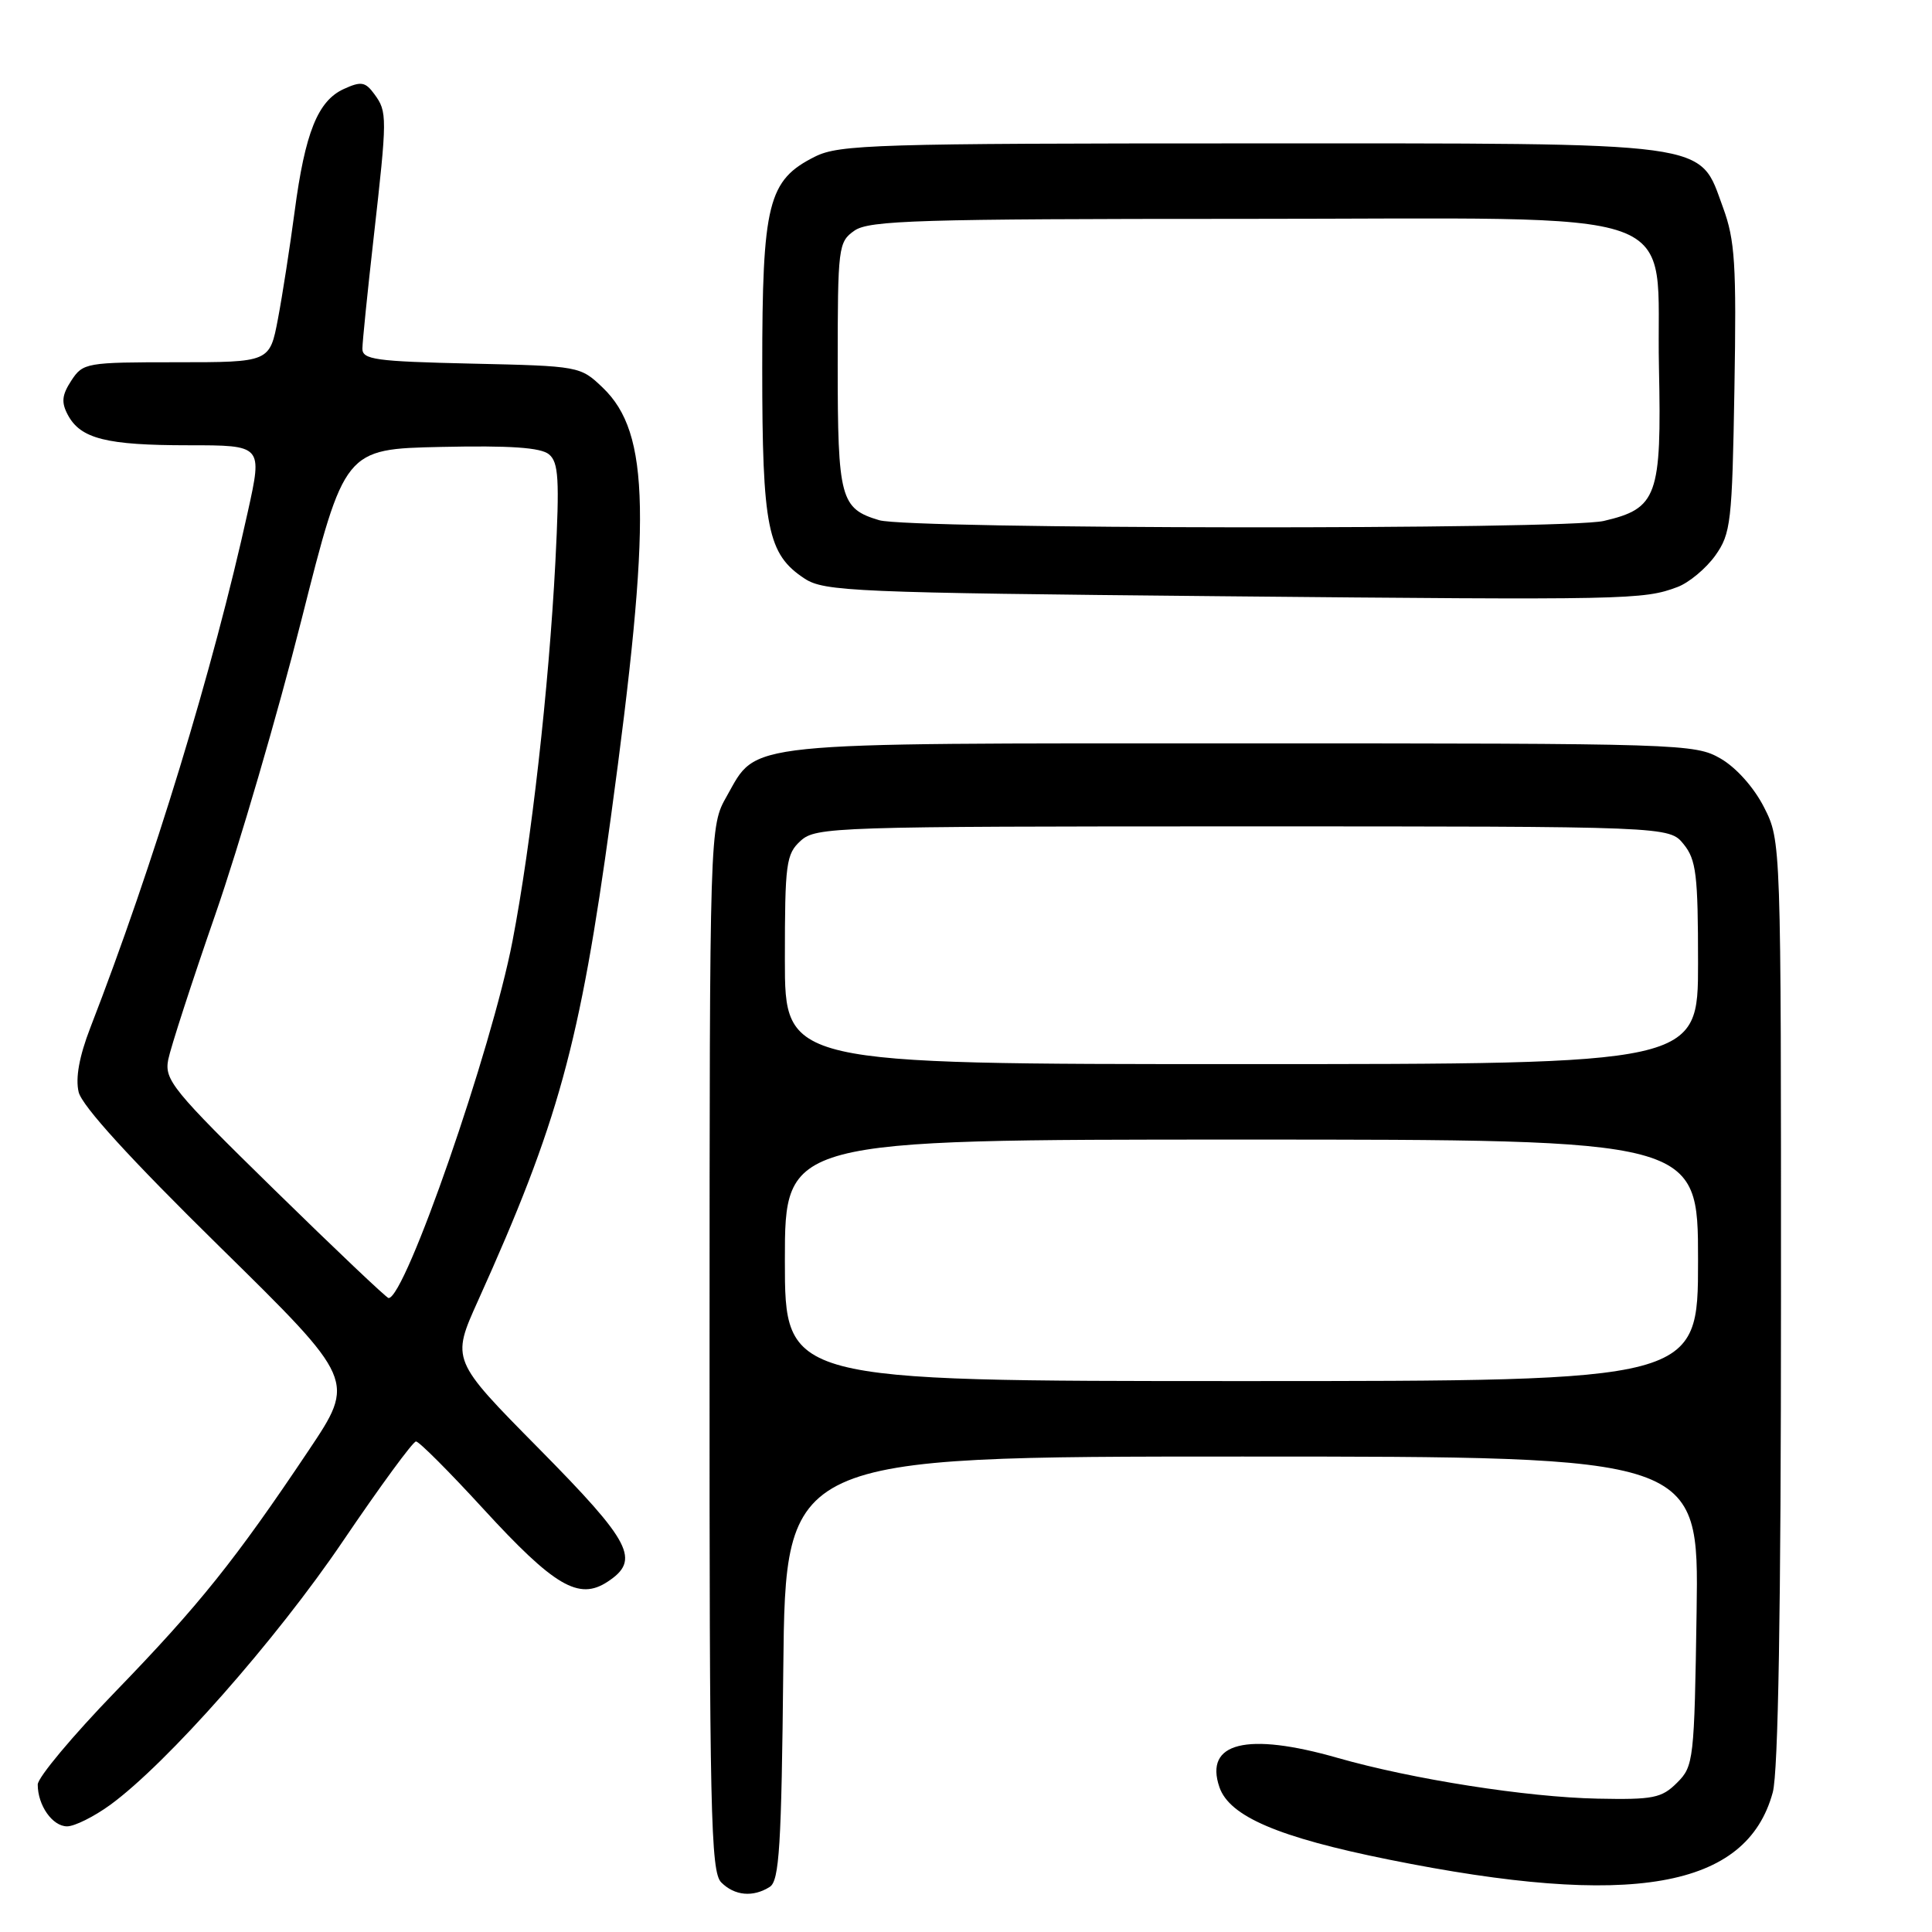 <?xml version="1.0" encoding="UTF-8" standalone="no"?>
<!DOCTYPE svg PUBLIC "-//W3C//DTD SVG 1.1//EN" "http://www.w3.org/Graphics/SVG/1.1/DTD/svg11.dtd" >
<svg xmlns="http://www.w3.org/2000/svg" xmlns:xlink="http://www.w3.org/1999/xlink" version="1.1" viewBox="0 0 256 256">
 <g >
 <path fill="currentColor"
d=" M 102.00 250.02 C 103.26 249.22 103.55 244.65 103.79 221.04 C 104.09 193.00 104.09 193.00 164.60 193.00 C 225.11 193.00 225.11 193.00 224.81 213.47 C 224.51 233.26 224.42 234.03 222.22 236.22 C 220.18 238.26 219.06 238.48 211.69 238.33 C 202.32 238.14 187.19 235.77 177.24 232.93 C 165.20 229.48 159.55 230.89 161.58 236.81 C 162.91 240.68 169.37 243.45 184.00 246.40 C 216.19 252.90 231.44 250.24 234.90 237.50 C 235.63 234.82 235.99 213.30 235.99 172.46 C 236.00 111.42 236.00 111.42 233.75 106.98 C 232.42 104.36 230.07 101.72 228.00 100.52 C 224.59 98.55 222.91 98.50 164.50 98.50 C 97.52 98.50 100.43 98.20 96.30 105.50 C 94.03 109.50 94.03 109.50 94.02 178.68 C 94.00 240.25 94.17 248.03 95.57 249.43 C 97.34 251.20 99.78 251.43 102.00 250.02 Z  M 14.60 239.16 C 22.13 233.67 36.59 217.29 45.44 204.21 C 50.36 196.95 54.72 191.00 55.12 191.00 C 55.53 191.00 59.54 195.02 64.04 199.93 C 73.45 210.19 76.69 212.09 80.49 209.60 C 84.90 206.71 83.72 204.42 71.40 191.94 C 59.80 180.20 59.80 180.20 63.34 172.35 C 73.98 148.77 76.82 138.46 80.93 108.39 C 86.36 68.63 86.15 57.39 79.87 51.37 C 76.89 48.52 76.78 48.50 62.44 48.18 C 49.72 47.89 48.00 47.65 48.02 46.18 C 48.03 45.25 48.70 38.65 49.51 31.50 C 51.32 15.46 51.33 14.83 49.61 12.48 C 48.41 10.84 47.86 10.74 45.56 11.79 C 42.11 13.36 40.42 17.58 39.04 28.03 C 38.42 32.69 37.43 39.09 36.83 42.25 C 35.74 48.00 35.74 48.00 23.39 48.00 C 11.42 48.00 11.00 48.07 9.45 50.43 C 8.20 52.35 8.10 53.31 8.99 54.98 C 10.68 58.14 14.10 59.00 24.96 59.00 C 34.78 59.00 34.78 59.00 32.85 67.75 C 28.24 88.70 20.32 114.63 11.96 136.20 C 10.50 139.98 9.98 142.84 10.42 144.70 C 10.86 146.54 17.25 153.55 29.11 165.20 C 47.12 182.90 47.12 182.90 40.89 192.20 C 31.19 206.69 26.40 212.68 15.30 224.14 C 9.64 229.99 5.00 235.53 5.00 236.46 C 5.00 239.22 6.95 242.00 8.89 242.00 C 9.88 242.00 12.45 240.72 14.60 239.16 Z  M 222.28 77.78 C 223.80 77.21 226.05 75.33 227.28 73.62 C 229.35 70.70 229.52 69.26 229.82 51.50 C 230.10 34.99 229.90 31.83 228.31 27.50 C 225.05 18.64 227.73 19.00 165.50 19.00 C 116.09 19.00 111.20 19.15 108.00 20.75 C 101.76 23.87 101.00 26.88 101.00 48.78 C 101.00 69.99 101.70 73.44 106.62 76.67 C 109.21 78.37 113.22 78.54 161.45 79.00 C 215.82 79.52 217.77 79.48 222.28 77.78 Z  M 104.00 167.00 C 104.00 151.00 104.00 151.00 164.50 151.00 C 225.00 151.00 225.00 151.00 225.00 167.00 C 225.00 183.00 225.00 183.00 164.50 183.00 C 104.00 183.00 104.00 183.00 104.00 167.00 Z  M 104.00 127.15 C 104.00 114.35 104.16 113.17 106.10 111.40 C 108.12 109.58 110.55 109.50 164.69 109.50 C 221.18 109.50 221.18 109.50 223.09 111.86 C 224.76 113.92 225.00 115.92 225.00 127.61 C 225.00 141.00 225.00 141.00 164.50 141.00 C 104.00 141.00 104.00 141.00 104.00 127.15 Z  M 36.37 157.66 C 22.86 144.44 21.77 143.10 22.29 140.41 C 22.61 138.81 25.42 130.14 28.54 121.15 C 31.66 112.16 36.79 94.61 39.94 82.15 C 45.66 59.50 45.66 59.50 58.44 59.22 C 67.61 59.02 71.65 59.30 72.74 60.20 C 74.02 61.26 74.15 63.49 73.59 74.48 C 72.72 91.19 70.40 111.75 67.91 124.69 C 65.15 139.04 53.71 172.00 51.49 172.00 C 51.23 172.00 44.43 165.55 36.37 157.66 Z  M 116.50 68.93 C 111.36 67.40 111.00 66.06 111.00 48.37 C 111.00 32.70 111.08 32.06 113.22 30.56 C 115.16 29.20 121.74 29.00 164.67 29.00 C 225.23 29.00 219.35 26.90 219.82 48.72 C 220.18 65.77 219.60 67.38 212.50 69.03 C 207.39 70.21 120.50 70.13 116.50 68.93 Z "/>
</g>
</svg>